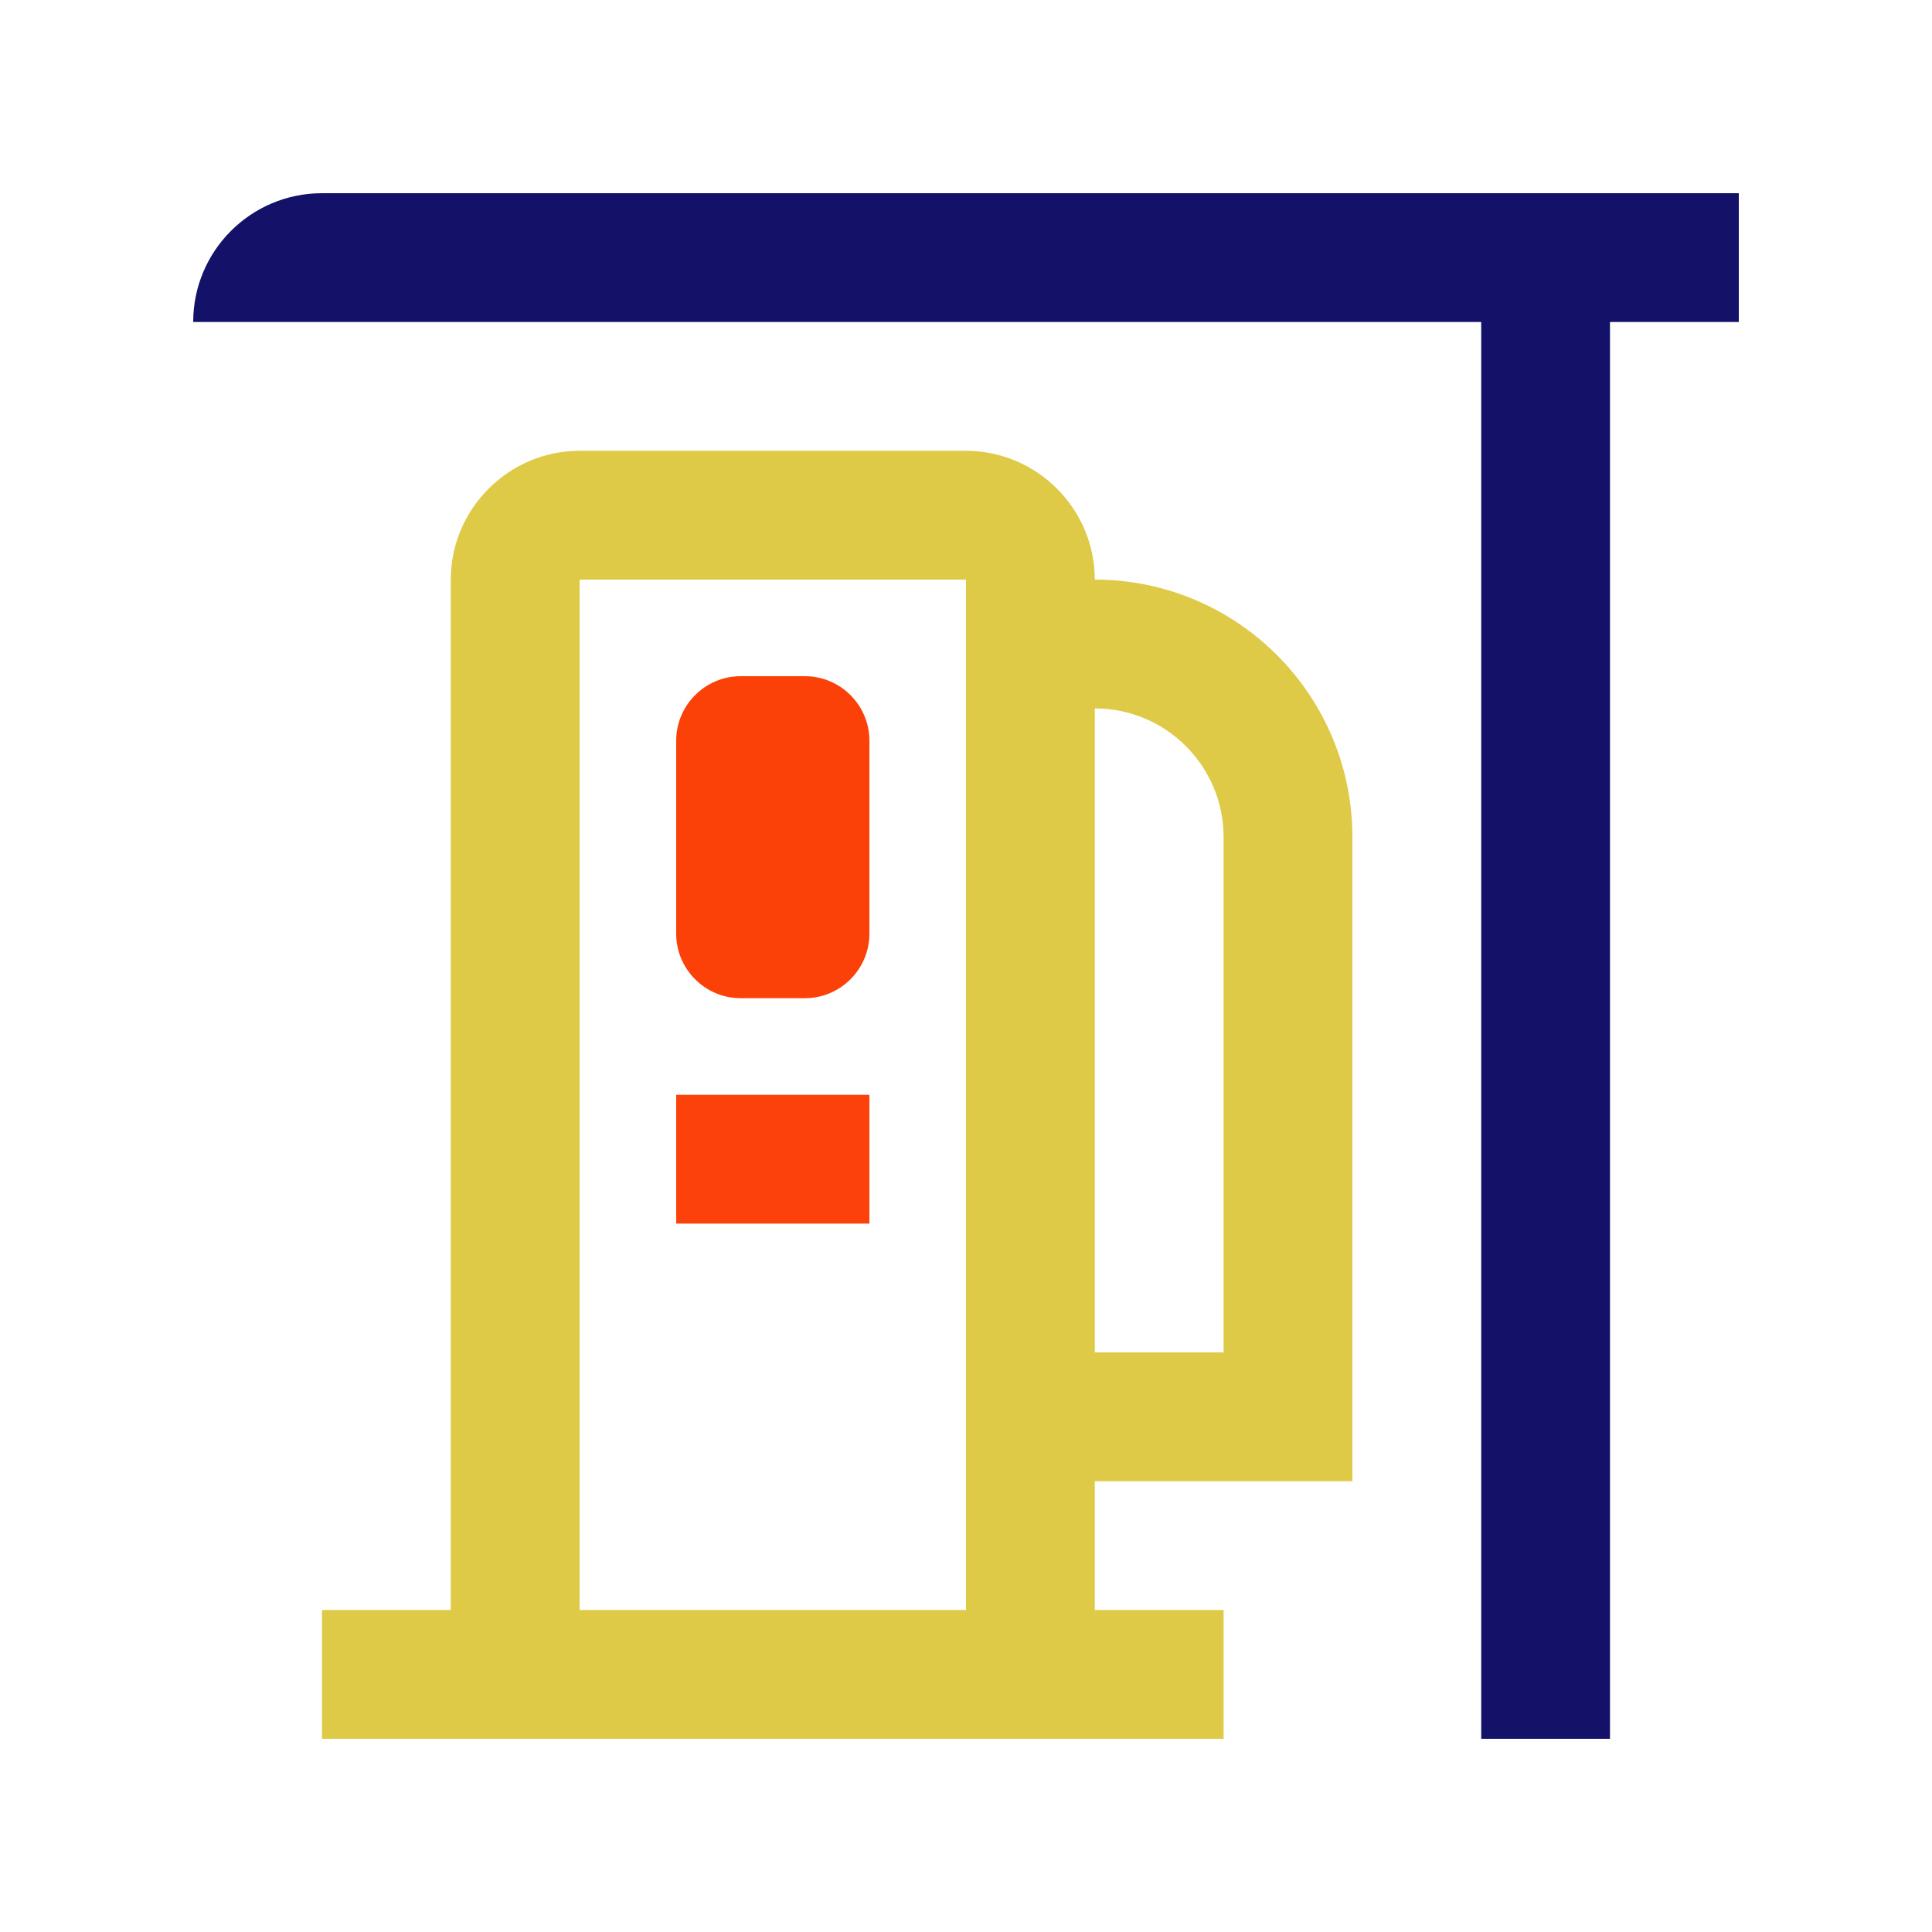 <svg version="1.0" id="Layer_1" xmlns="http://www.w3.org/2000/svg" xmlns:xlink="http://www.w3.org/1999/xlink" x="0px" y="0px" width="100px" height="100px" viewBox="0 0 100 100" enable-background="new 0 0 100 100" xml:space="preserve">
<rect x="35" y="56.667" width="10" height="6.666" id="id_105" style="fill: rgb(252, 66, 10);"></rect>
<path d="M45,48.333c0,1.833-1.5,3.333-3.333,3.333h-3.333C36.5,51.667,35,50.166,35,48.333v-10C35,36.5,36.5,35,38.333,35h3.333
	C43.5,35,45,36.5,45,38.333V48.333z" id="id_106" style="fill: rgb(252, 65, 8);"></path>
<path d="M56.667,30c0-3.667-3.002-6.667-6.667-6.667H30c-3.667,0-6.667,3-6.667,6.667v53.333h-6.667V90h46.667v-6.667h-6.666v-6.666
	H70V43.333C70,35.97,64.03,30,56.667,30z M30,83.333V30h20v53.333H30z M56.667,70V36.667c3.682,0,6.666,2.985,6.666,6.667V70H56.667
	z" id="id_107" style="fill: rgb(222, 202, 71);"></path>
<path d="M90,10H16.667C12.985,10,10,12.985,10,16.667h66.667V90h6.666V16.667H90V10z" id="id_108" style="fill: rgb(20, 17, 105);"></path>
</svg>